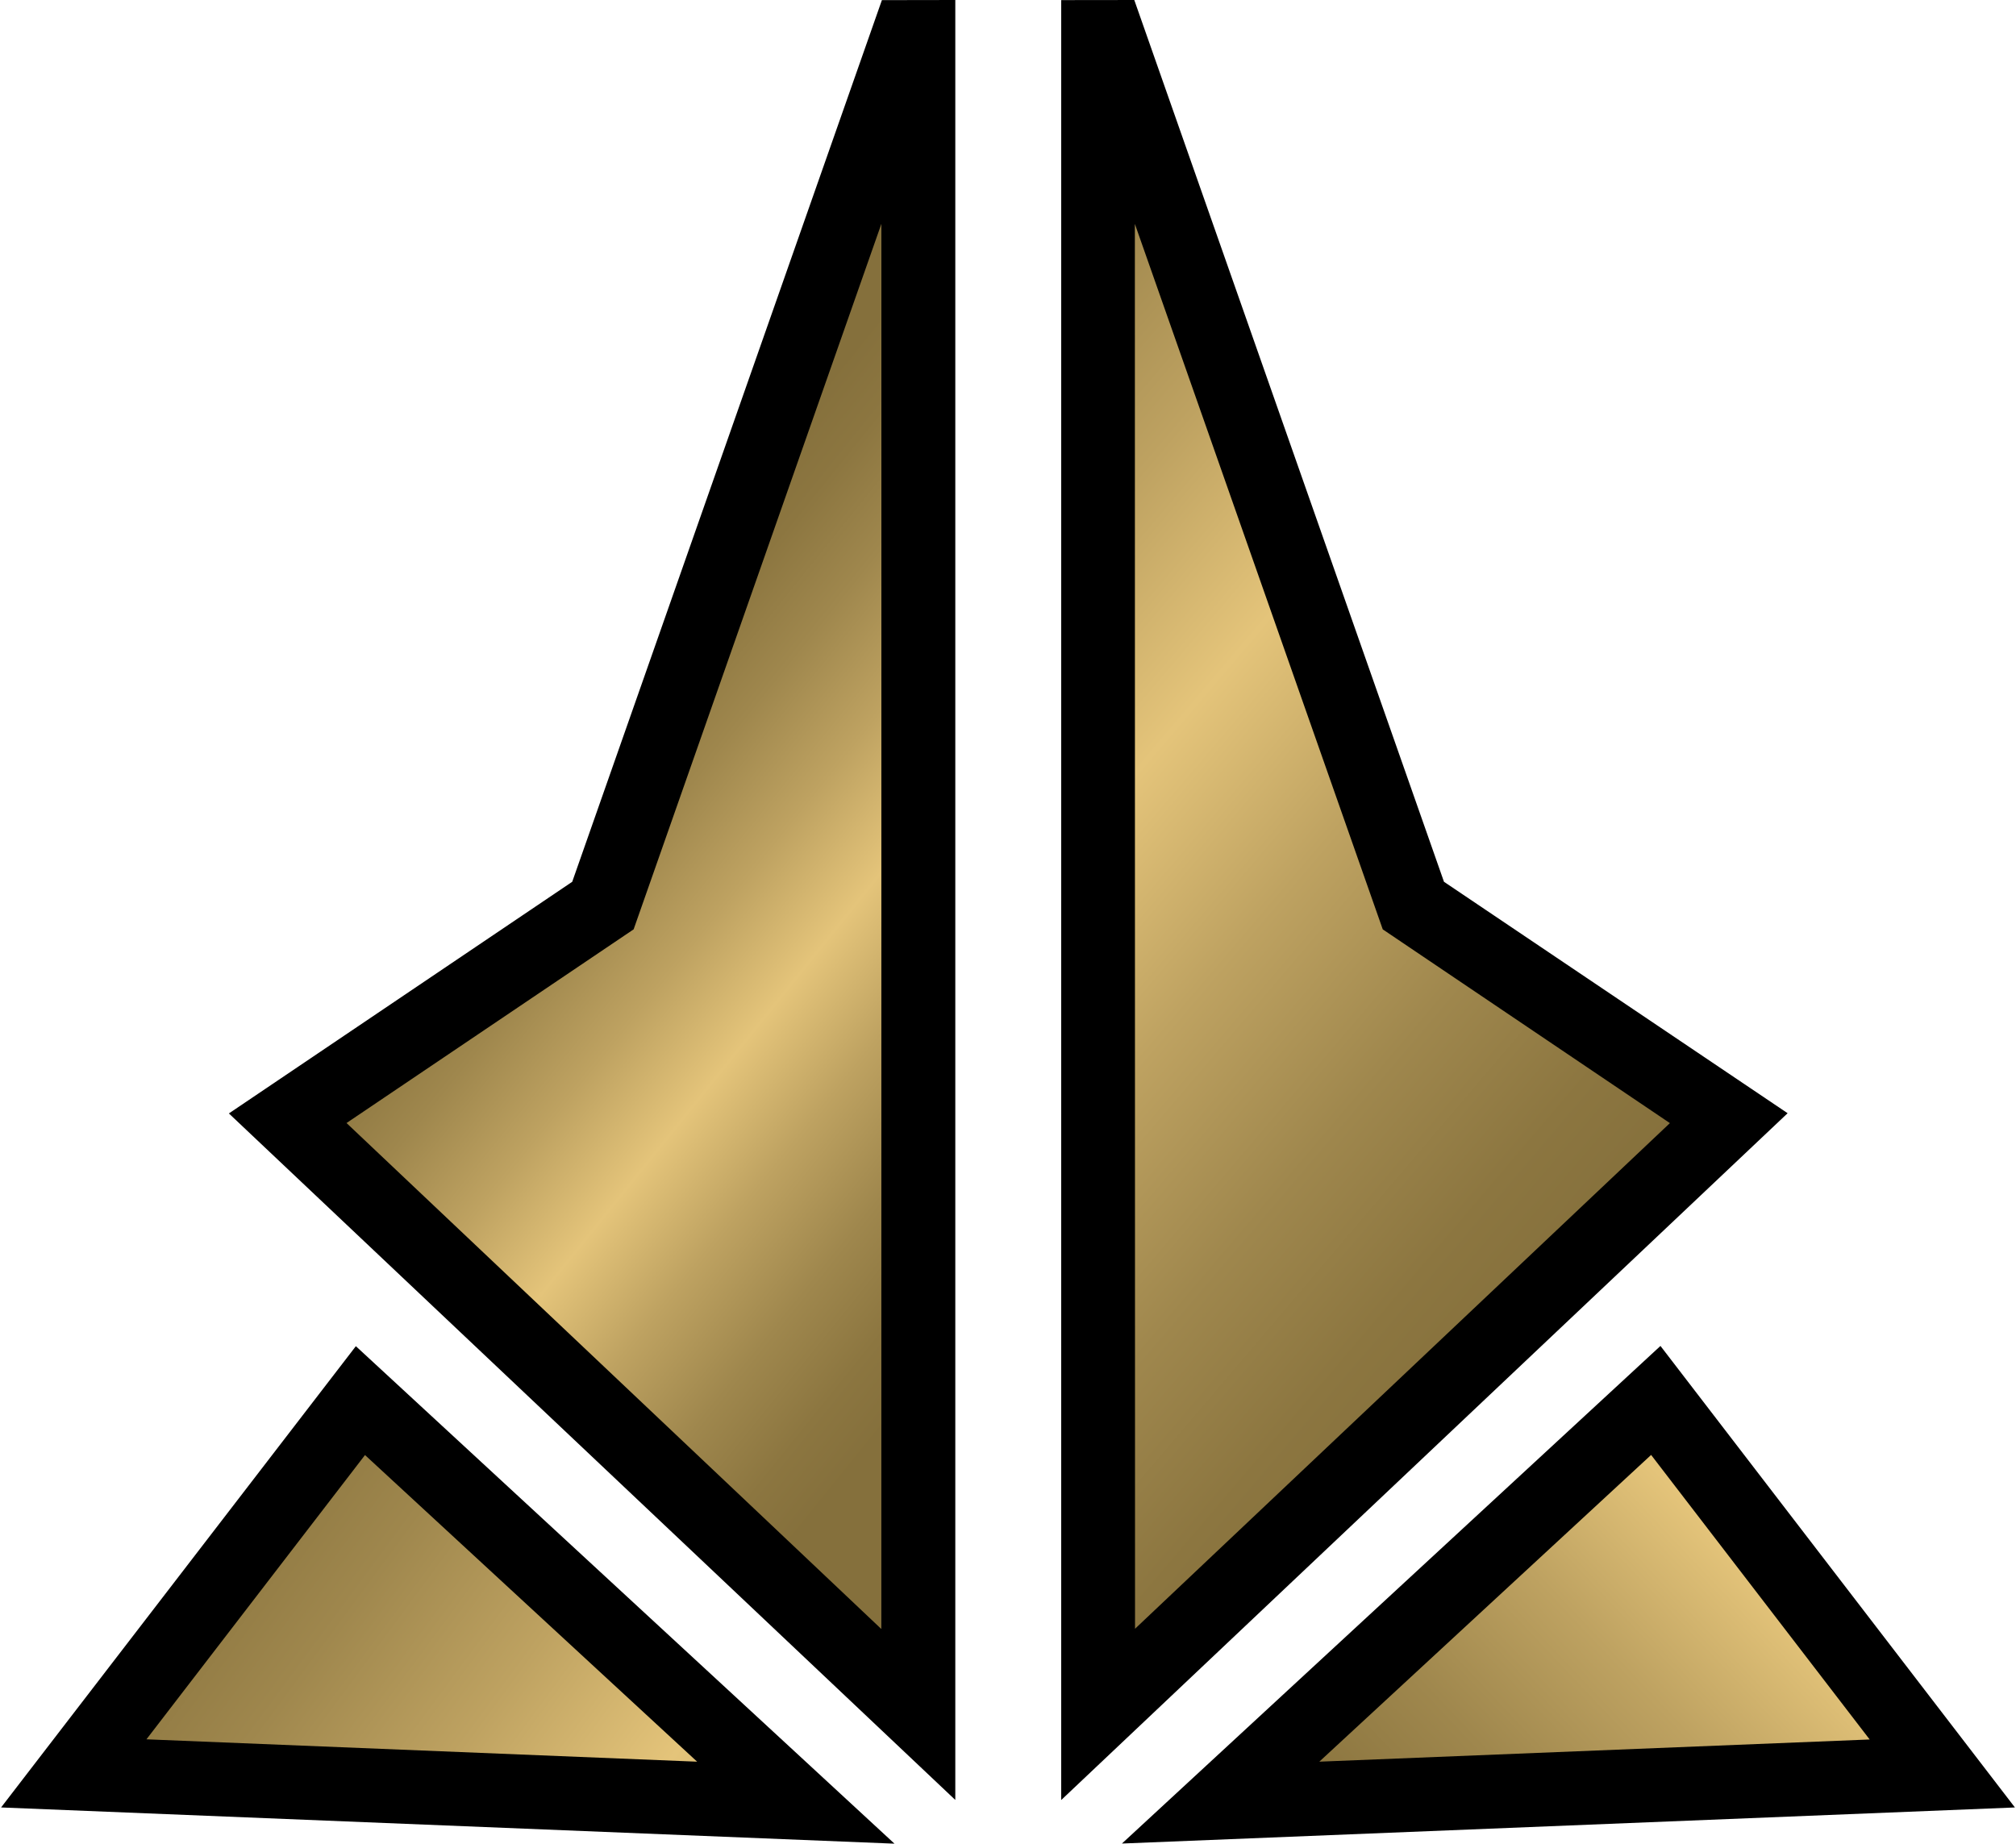<?xml version="1.0" encoding="utf-8"?>
<!-- Generator: Adobe Illustrator 15.0.2, SVG Export Plug-In . SVG Version: 6.00 Build 0)  -->
<!DOCTYPE svg PUBLIC "-//W3C//DTD SVG 1.1//EN" "http://www.w3.org/Graphics/SVG/1.1/DTD/svg11.dtd">
<svg version="1.1" id="Layer_1" xmlns="http://www.w3.org/2000/svg" xmlns:xlink="http://www.w3.org/1999/xlink" x="0px" y="0px"
	 width="328px" height="300px" viewBox="0 0 328 300" enable-background="new 0 0 328 300" xml:space="preserve">
<g>
	<path d="M182.537,299.979l145.287-5.871l-57.67-75.099L182.537,299.979z M0.176,294.107L145.531,300l-87.633-80.951L0.176,294.107z
		 M172.654,292.902l118.189-111.76l-55.91-37.659L184.546,0.001l-11.891,0.015L172.654,292.902z M93.1,143.483L37.24,181.178
		l118.186,111.708V0l-11.943,0.02L93.1,143.483z"/>
	<g>
		<defs>
			<polygon id="SVGID_1_" points="214.649,286.658 304.193,283.047 268.634,236.744 			"/>
		</defs>
		<clipPath id="SVGID_2_">
			<use xlink:href="#SVGID_1_"  overflow="visible"/>
		</clipPath>
		
			<linearGradient id="SVGID_3_" gradientUnits="userSpaceOnUse" x1="-944.469" y1="-347.937" x2="-917.091" y2="-347.937" gradientTransform="matrix(4.71 -4.46 -4.46 -4.71 3107.988 -5544.085)">
			<stop  offset="0" style="stop-color:#85703C"/>
			<stop  offset="0.086" style="stop-color:#8C7640"/>
			<stop  offset="0.209" style="stop-color:#9F874D"/>
			<stop  offset="0.354" style="stop-color:#BEA261"/>
			<stop  offset="0.5" style="stop-color:#E4C47A"/>
			<stop  offset="0.645" style="stop-color:#BEA261"/>
			<stop  offset="0.791" style="stop-color:#9F874D"/>
			<stop  offset="0.914" style="stop-color:#8C7640"/>
			<stop  offset="1" style="stop-color:#85703C"/>
		</linearGradient>
		<polygon clip-path="url(#SVGID_2_)" fill="url(#SVGID_3_)" points="188.088,263.704 261.618,194.052 326.167,262.246 
			252.618,331.847 		"/>
	</g>
	<g>
		<defs>
			<polygon id="SVGID_4_" points="23.828,283.02 113.424,286.66 59.385,236.765 			"/>
		</defs>
		<clipPath id="SVGID_5_">
			<use xlink:href="#SVGID_4_"  overflow="visible"/>
		</clipPath>
		
			<linearGradient id="SVGID_6_" gradientUnits="userSpaceOnUse" x1="-835.803" y1="-154.653" x2="-808.428" y2="-154.653" gradientTransform="matrix(5.768 4.255 4.255 -5.768 5504.815 2898.285)">
			<stop  offset="0" style="stop-color:#85703C"/>
			<stop  offset="0.086" style="stop-color:#8C7640"/>
			<stop  offset="0.209" style="stop-color:#9F874D"/>
			<stop  offset="0.354" style="stop-color:#BEA261"/>
			<stop  offset="0.5" style="stop-color:#E4C47A"/>
			<stop  offset="0.645" style="stop-color:#BEA261"/>
			<stop  offset="0.791" style="stop-color:#9F874D"/>
			<stop  offset="0.914" style="stop-color:#8C7640"/>
			<stop  offset="1" style="stop-color:#85703C"/>
		</linearGradient>
		<polygon clip-path="url(#SVGID_5_)" fill="url(#SVGID_6_)" points="54.936,192.78 137.652,253.824 77.894,334.82 -4.822,273.805 
					"/>
	</g>
	<g>
		<defs>
			<polygon id="SVGID_7_" points="184.667,265.032 184.667,265.032 271.69,182.753 224.971,151.225 184.641,36.435 			"/>
		</defs>
		<clipPath id="SVGID_8_">
			<use xlink:href="#SVGID_7_"  overflow="visible"/>
		</clipPath>
		
			<linearGradient id="SVGID_9_" gradientUnits="userSpaceOnUse" x1="-855.051" y1="-121.132" x2="-827.692" y2="-121.132" gradientTransform="matrix(5.924 5.045 5.045 -5.924 5784.672 3647.732)">
			<stop  offset="0" style="stop-color:#85703C"/>
			<stop  offset="0.086" style="stop-color:#8C7640"/>
			<stop  offset="0.209" style="stop-color:#9F874D"/>
			<stop  offset="0.354" style="stop-color:#BEA261"/>
			<stop  offset="0.5" style="stop-color:#E4C47A"/>
			<stop  offset="0.645" style="stop-color:#BEA261"/>
			<stop  offset="0.791" style="stop-color:#9F874D"/>
			<stop  offset="0.914" style="stop-color:#8C7640"/>
			<stop  offset="1" style="stop-color:#85703C"/>
		</linearGradient>
		<polygon clip-path="url(#SVGID_8_)" fill="url(#SVGID_9_)" points="205.575,-13.551 380.941,135.763 234.615,307.591 
			59.259,158.248 		"/>
	</g>
	<g>
		<defs>
			<polygon id="SVGID_10_" points="103.092,151.221 56.379,182.738 143.391,265.072 143.4,36.417 			"/>
		</defs>
		<clipPath id="SVGID_11_">
			<use xlink:href="#SVGID_10_"  overflow="visible"/>
		</clipPath>
		
			<linearGradient id="SVGID_12_" gradientUnits="userSpaceOnUse" x1="-732.263" y1="-117.219" x2="-704.894" y2="-117.219" gradientTransform="matrix(3.248 2.618 2.618 -3.248 2762.767 1669.037)">
			<stop  offset="0" style="stop-color:#85703C"/>
			<stop  offset="0.086" style="stop-color:#8C7640"/>
			<stop  offset="0.209" style="stop-color:#9F874D"/>
			<stop  offset="0.354" style="stop-color:#BEA261"/>
			<stop  offset="0.5" style="stop-color:#E4C47A"/>
			<stop  offset="0.645" style="stop-color:#BEA261"/>
			<stop  offset="0.791" style="stop-color:#9F874D"/>
			<stop  offset="0.914" style="stop-color:#8C7640"/>
			<stop  offset="1" style="stop-color:#85703C"/>
		</linearGradient>
		<polygon clip-path="url(#SVGID_11_)" fill="url(#SVGID_12_)" points="87.201,-8.843 268.313,137.098 122.081,318.511 
			-59.006,172.566 		"/>
	</g>
</g>
</svg>
